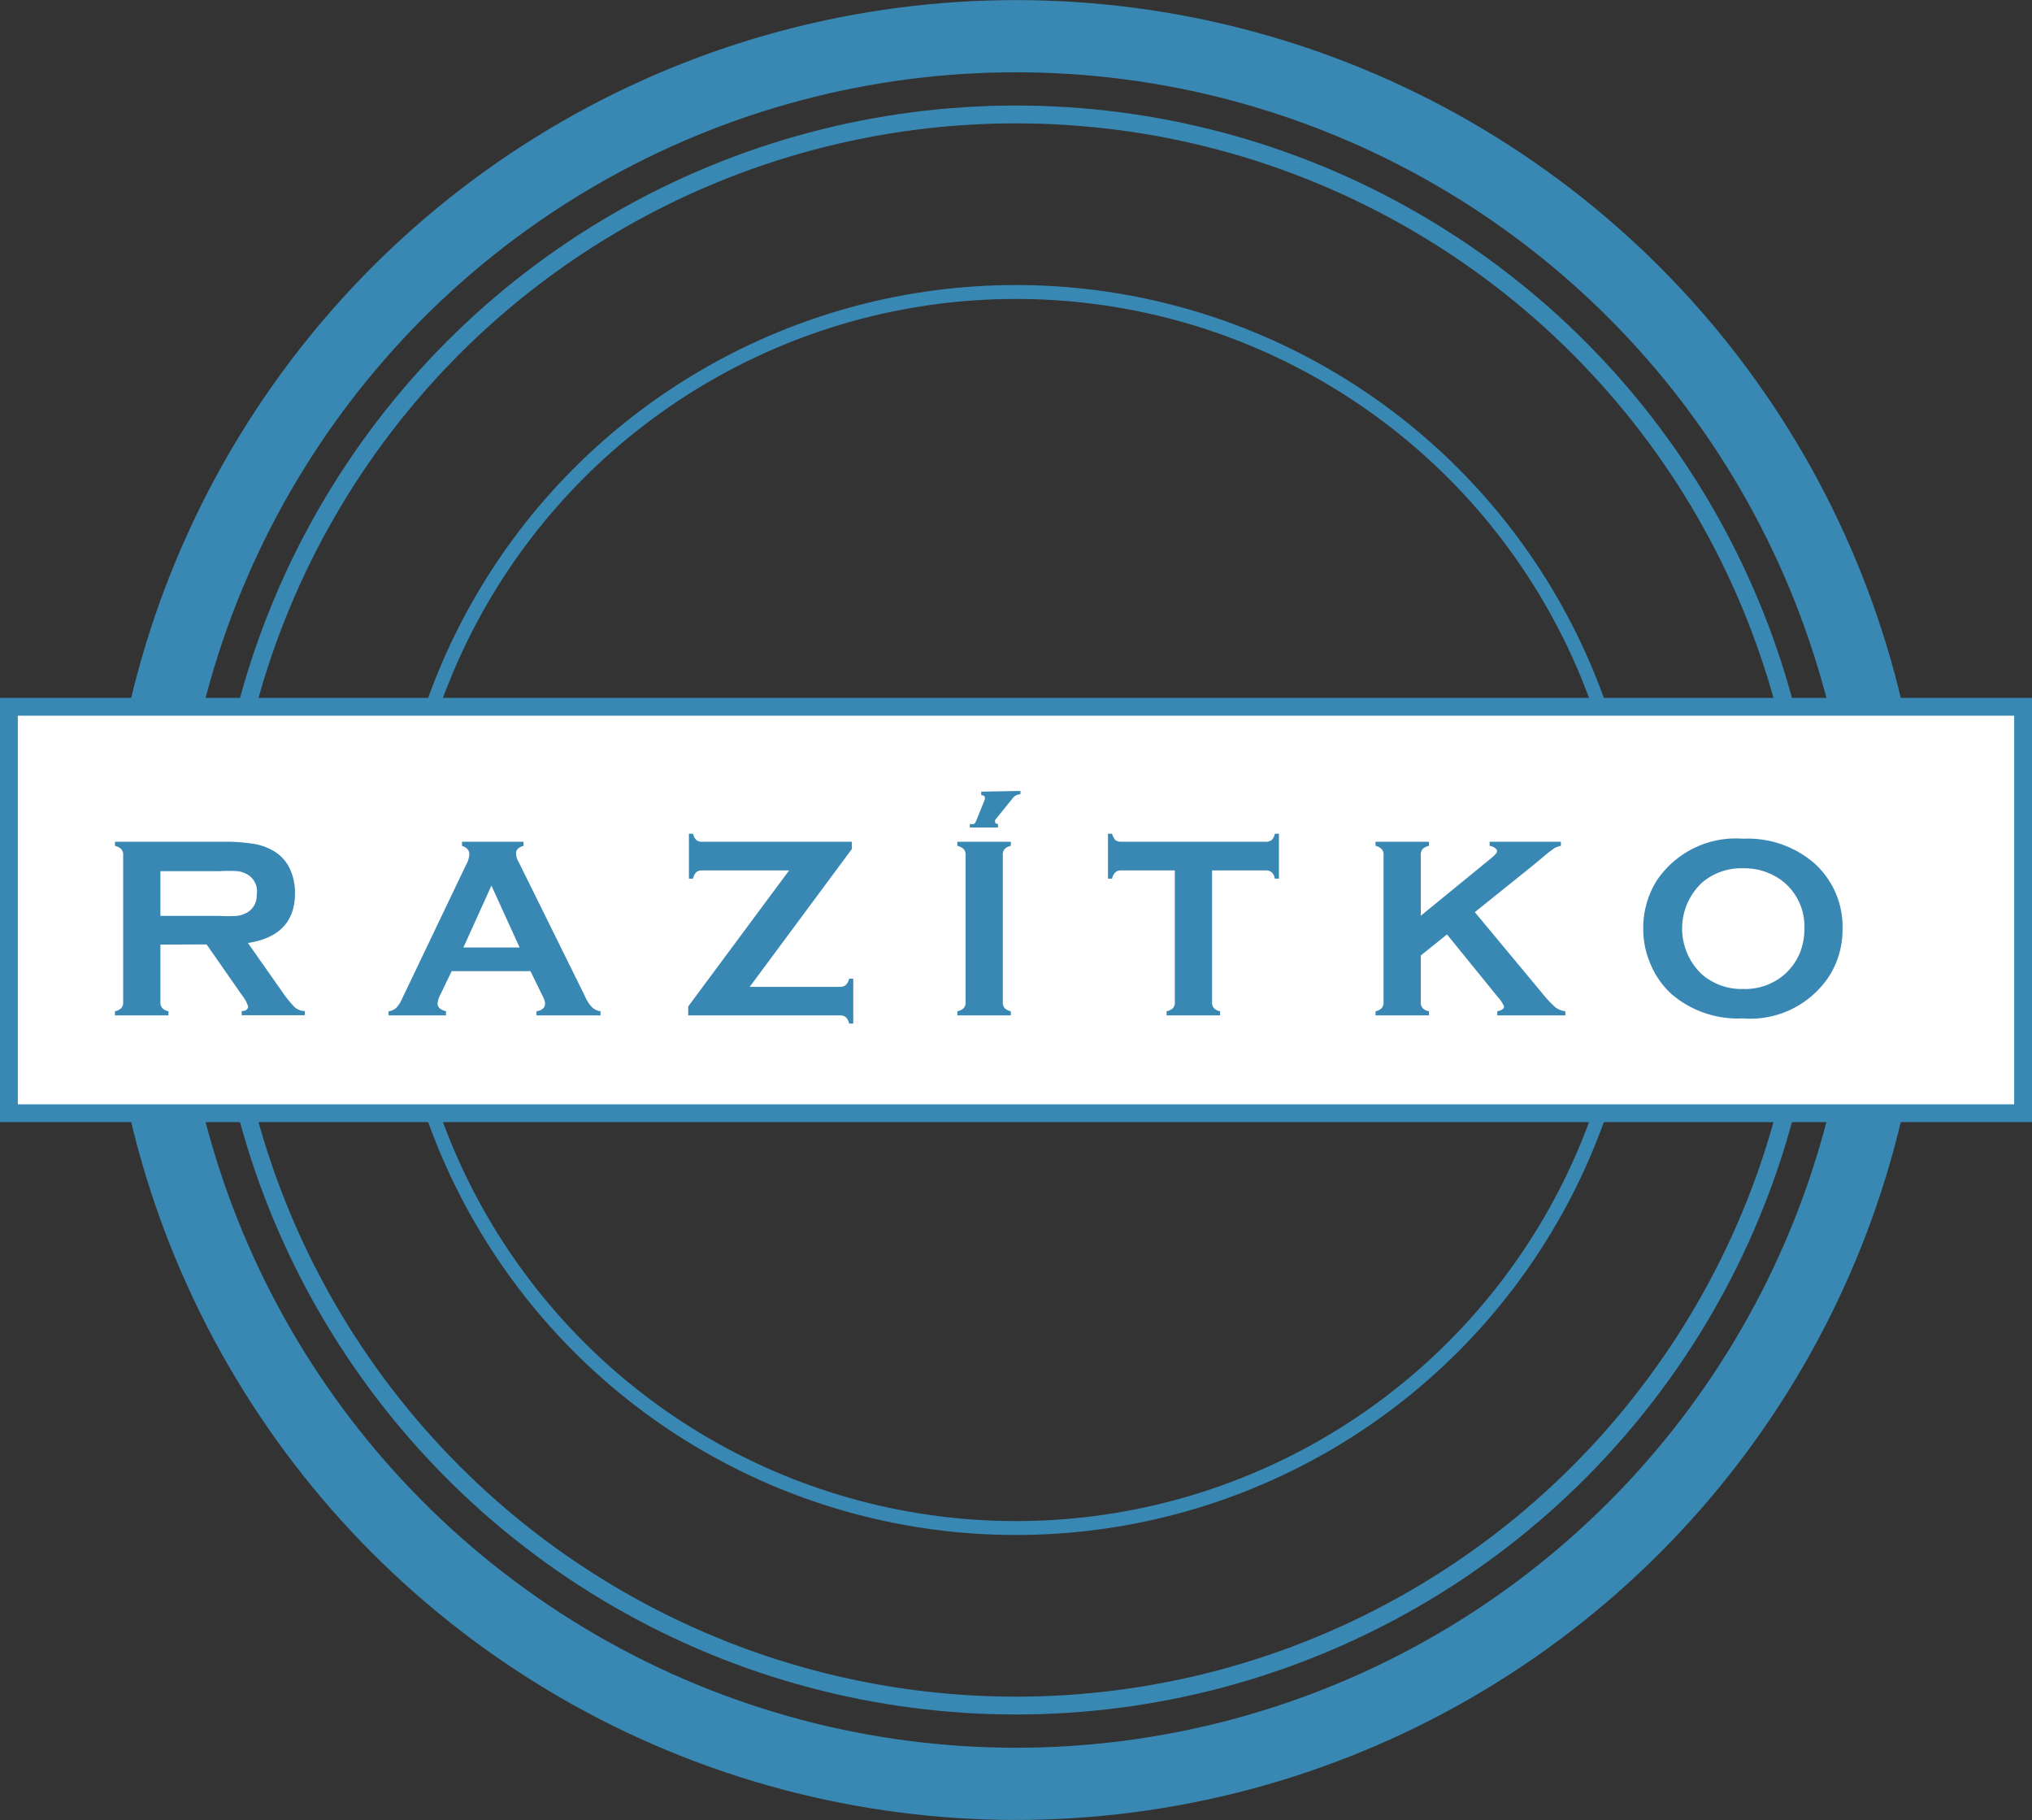 <svg id="Layer_1" data-name="Layer 1" xmlns="http://www.w3.org/2000/svg" viewBox="0 0 114 102.1"><rect x="0" y="0" width="114" height="102.1" fill="#333333" stroke="none"/><defs><style>.cls-1,.cls-2,.cls-3{fill:none;}.cls-1,.cls-2,.cls-3,.cls-4{stroke:#3888b3;stroke-miterlimit:10;}.cls-1{stroke-width:4.05px;}.cls-3{stroke-width:0.78px;}.cls-4{fill:#fff;}.cls-5{fill:#3888b3;}</style></defs><title>stamp</title><circle class="cls-1" cx="57" cy="51.05" r="49.02"/><circle class="cls-2" cx="57" cy="51.05" r="44.63"/><circle class="cls-3" cx="57" cy="51.05" r="34.67"/><rect class="cls-4" x="0.5" y="39.65" width="113" height="22.8"/><path class="cls-5" d="M16,65.94v3.23a.48.48,0,0,0,.1.33.68.68,0,0,0,.35.18v.23h-3v-.23a.75.75,0,0,0,.36-.18.48.48,0,0,0,.1-.33V60.92a.47.47,0,0,0-.1-.33.75.75,0,0,0-.36-.19v-.23h6.1a10,10,0,0,1,1.76.13,3.24,3.24,0,0,1,1.14.45,2.25,2.25,0,0,1,.84,1,3.19,3.19,0,0,1,.26,1.31q0,2.38-2.64,2.79l1.89,2.69a6.49,6.49,0,0,0,.73.91.91.91,0,0,0,.57.22v.23H20.56v-.23c.24,0,.36-.12.36-.25a1.72,1.72,0,0,0-.33-.62l-2-2.87Zm0-1.61H19.3a8.14,8.14,0,0,0,1,0,1.62,1.62,0,0,0,.55-.18,1.08,1.08,0,0,0,.55-1A1.09,1.09,0,0,0,20.87,62a1.5,1.5,0,0,0-.54-.18,8.12,8.12,0,0,0-1,0H16Z" transform="translate(-7 -12.95)"/><path class="cls-5" d="M36.76,67.43H32.34l-.66,1.37a1.12,1.12,0,0,0-.13.45c0,.21.16.35.47.43v.23H28.8v-.23a.79.79,0,0,0,.44-.2,2,2,0,0,0,.34-.55l3.58-7.49a1.27,1.27,0,0,0,.17-.57c0-.22-.13-.37-.41-.47v-.23h3.45v.23q-.42.12-.42.42a1,1,0,0,0,.14.47L39.8,68.8a2.21,2.21,0,0,0,.41.65.84.84,0,0,0,.48.23v.23H37.1v-.23c.32-.05.48-.2.48-.44a1.07,1.07,0,0,0-.15-.44Zm-.61-1.33-1.58-3.47L33,66.1Z" transform="translate(-7 -12.95)"/><path class="cls-5" d="M49.06,68.31h5.07a.49.49,0,0,0,.32-.1.75.75,0,0,0,.19-.36h.23v2.52h-.23a.75.75,0,0,0-.19-.36.49.49,0,0,0-.32-.1H45.61v-.5l5.66-7.63H46.4a.49.49,0,0,0-.34.1.74.74,0,0,0-.18.36h-.23V59.72h.23a.75.75,0,0,0,.19.36.5.5,0,0,0,.33.09h8.39v.41Z" transform="translate(-7 -12.95)"/><path class="cls-5" d="M61.17,69.16V60.92a.45.45,0,0,0-.1-.33.75.75,0,0,0-.36-.19v-.23h3v.23a.67.67,0,0,0-.35.18.49.49,0,0,0-.1.34v8.24a.49.49,0,0,0,.1.34.68.68,0,0,0,.35.18v.23h-3v-.23a.75.75,0,0,0,.36-.18A.49.49,0,0,0,61.17,69.16Zm3.08-11.84v.19a.53.53,0,0,0-.42.2l-1,1.24a.16.16,0,0,0,0,.11c0,.08.06.11.16.11h0v.2H61.41v-.2a.49.49,0,0,0,.24,0,.51.51,0,0,0,.13-.21l.47-1.16a.3.3,0,0,0,0-.11c0-.08-.06-.12-.2-.14v-.19Z" transform="translate(-7 -12.95)"/><path class="cls-5" d="M75,61.78v7.38a.49.49,0,0,0,.1.34.67.67,0,0,0,.35.18v.23h-3v-.23a.75.75,0,0,0,.36-.18.49.49,0,0,0,.1-.34V61.78h-3a.45.45,0,0,0-.33.1.67.67,0,0,0-.19.36h-.23V59.72h.23a.85.85,0,0,0,.19.36.5.5,0,0,0,.33.09H78a.55.55,0,0,0,.34-.09.67.67,0,0,0,.18-.36h.23v2.52h-.23a.6.6,0,0,0-.18-.36.49.49,0,0,0-.34-.1Z" transform="translate(-7 -12.95)"/><path class="cls-5" d="M88.18,65.37l-1.47,1.18v2.61a.49.49,0,0,0,.1.34.67.67,0,0,0,.36.18v.23h-3v-.23a.67.67,0,0,0,.35-.18.49.49,0,0,0,.1-.34V60.92a.45.45,0,0,0-.1-.33.67.67,0,0,0-.35-.19v-.23h3v.23a.71.71,0,0,0-.36.18.49.49,0,0,0-.1.34v3.4l4-3.27c.18-.15.28-.27.28-.36s-.14-.24-.42-.29v-.23h4v.23a1.16,1.16,0,0,0-.35.12,7.38,7.38,0,0,0-.62.48l-.55.46-3.31,2.66,3.75,4.51a6.71,6.71,0,0,0,.75.81,1.12,1.12,0,0,0,.58.24v.23H91v-.23c.25-.05.38-.14.38-.27a1.79,1.79,0,0,0-.35-.53Z" transform="translate(-7 -12.95)"/><path class="cls-5" d="M104.79,60a5.71,5.71,0,0,1,4,1.38,4.78,4.78,0,0,1,1.58,3.72,4.83,4.83,0,0,1-.75,2.61,5.29,5.29,0,0,1-4.85,2.37,5.71,5.71,0,0,1-4-1.37,4.74,4.74,0,0,1-1.21-1.77,4.87,4.87,0,0,1-.37-1.9,5,5,0,0,1,.75-2.68A5.34,5.34,0,0,1,104.79,60Zm0,1.66a3.36,3.36,0,0,0-2.32.82,3.53,3.53,0,0,0,0,5.12,3.39,3.39,0,0,0,2.33.83,3.36,3.36,0,0,0,2.33-.83,3.32,3.32,0,0,0,.85-1.2,3.5,3.5,0,0,0,.25-1.31,3.25,3.25,0,0,0-1.1-2.61A3.49,3.49,0,0,0,104.8,61.66Z" transform="translate(-7 -12.95)"/></svg>